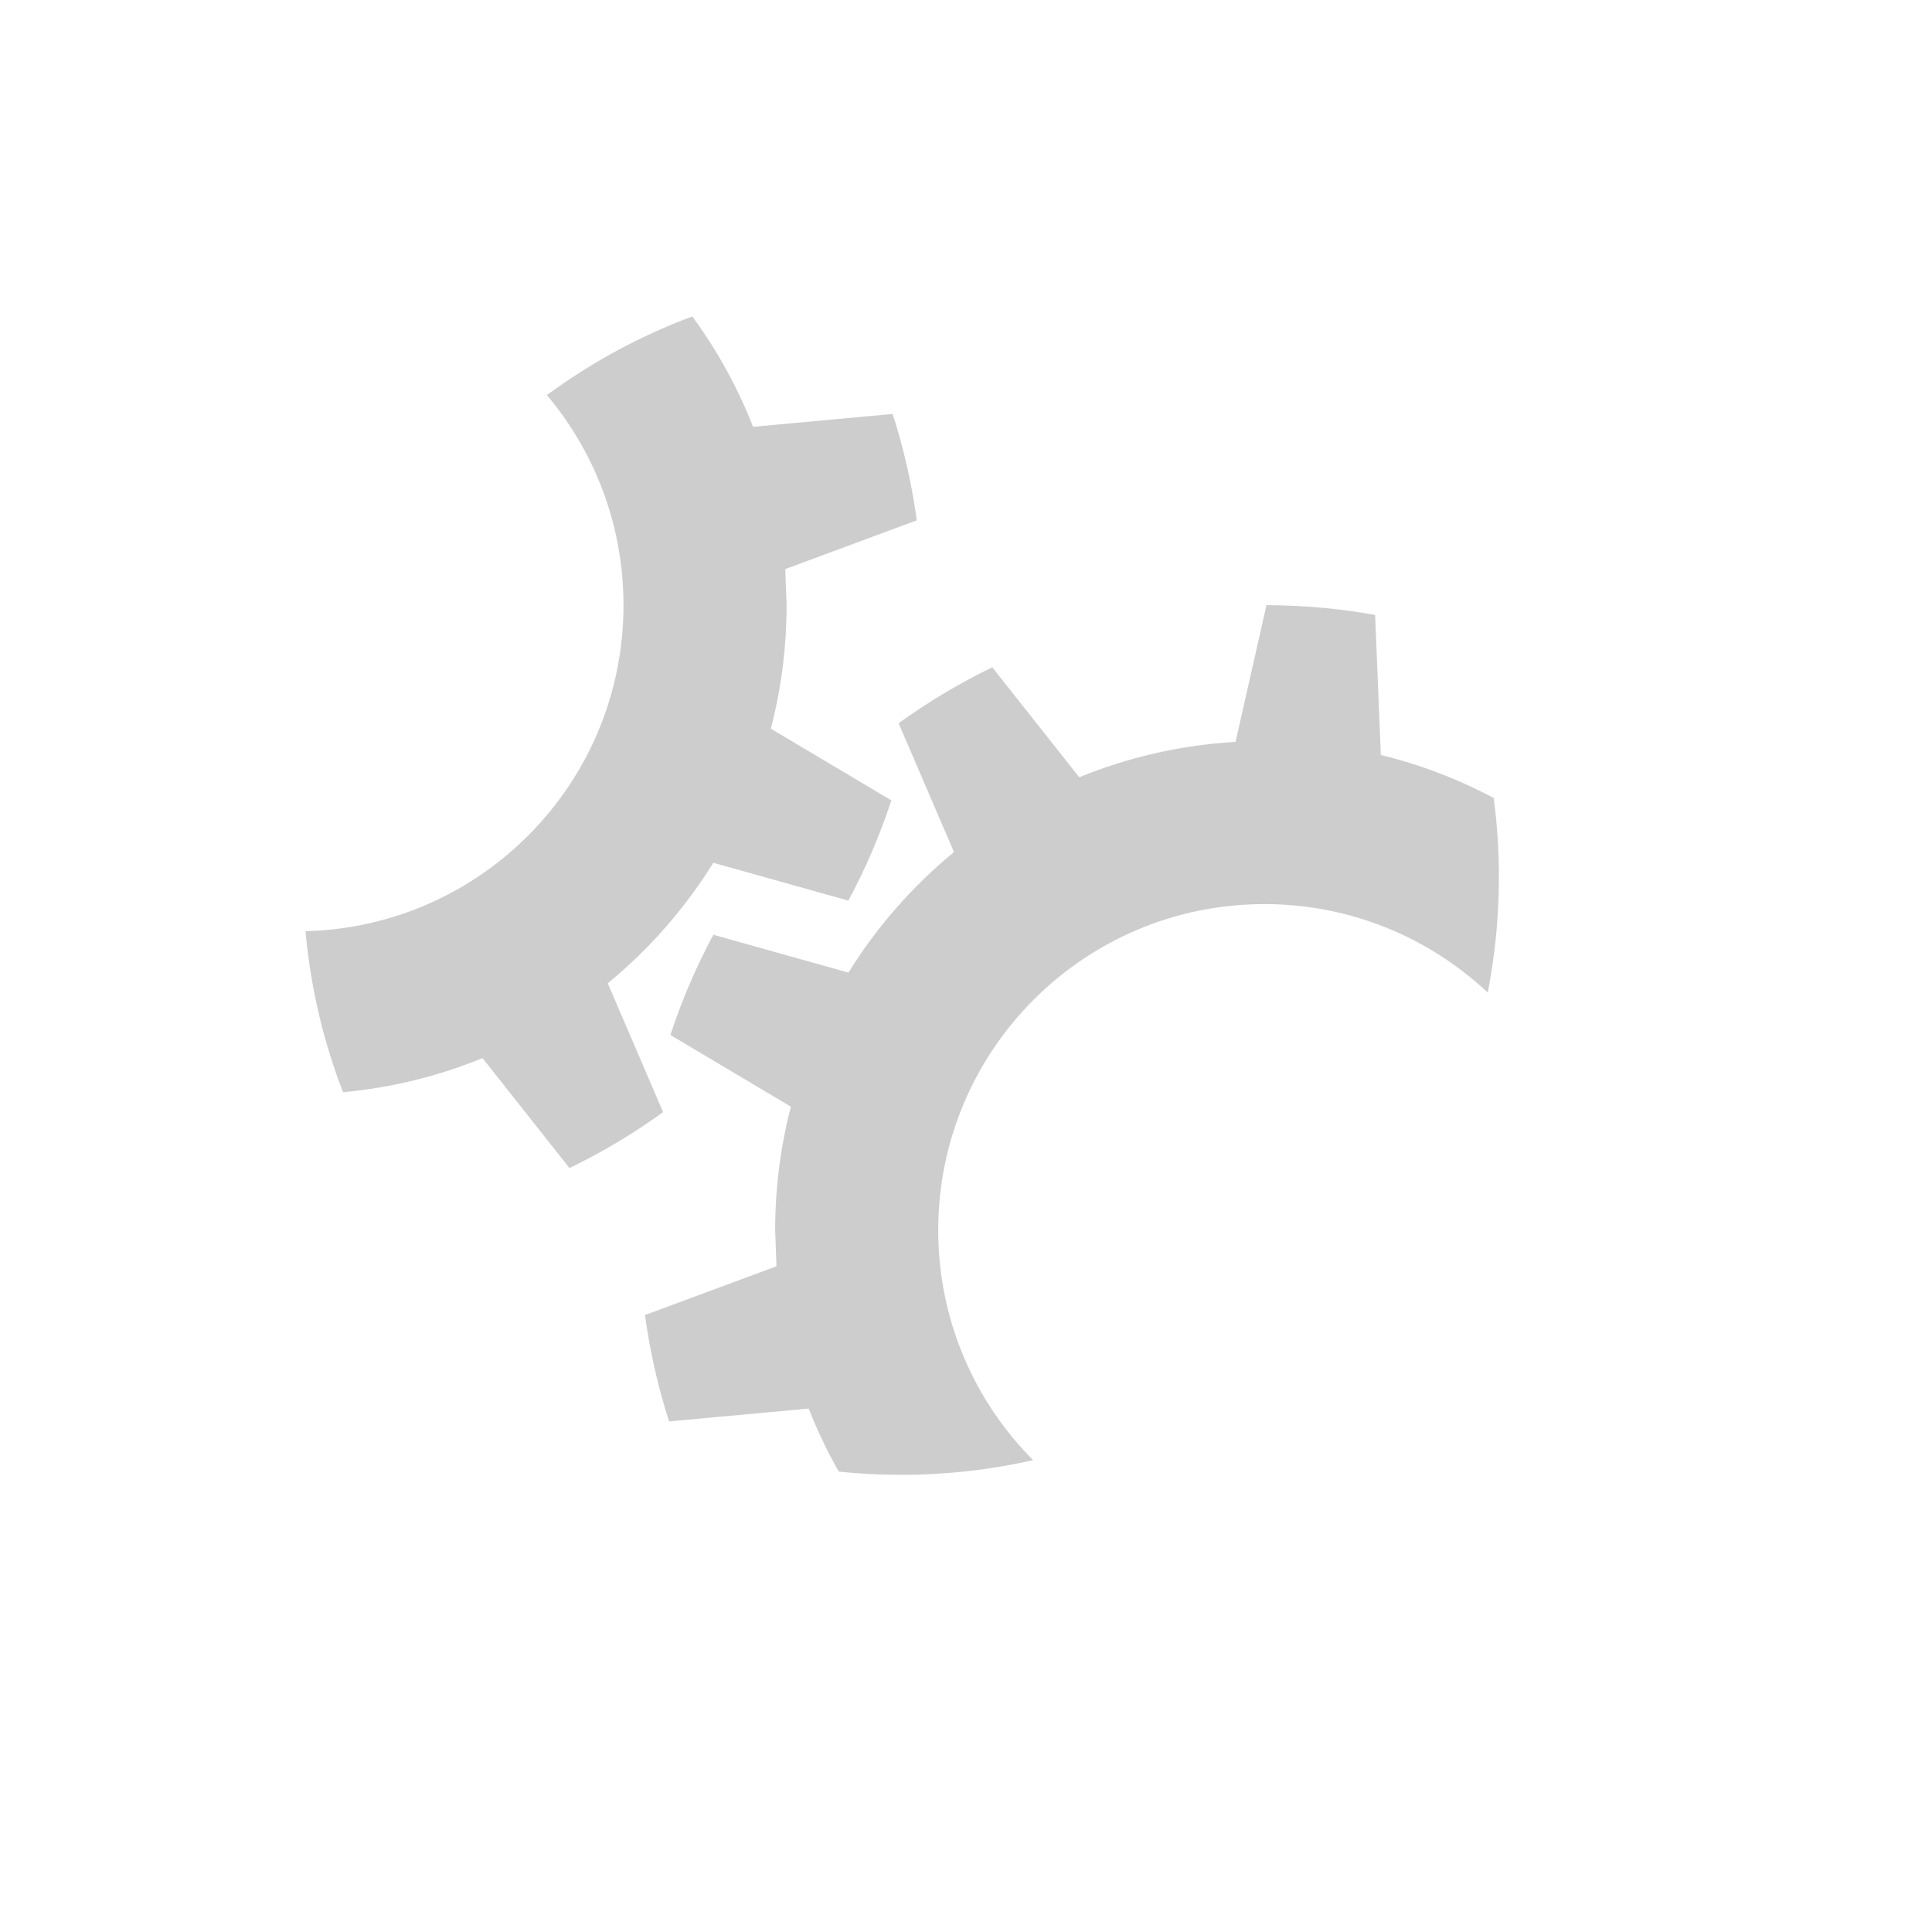 <?xml version="1.0" standalone="no"?>
<!DOCTYPE svg PUBLIC "-//W3C//DTD SVG 20010904//EN" "http://www.w3.org/TR/2001/REC-SVG-20010904/DTD/svg10.dtd">
<!-- Created using Karbon, part of Calligra: http://www.calligra.org/karbon -->
<svg xmlns="http://www.w3.org/2000/svg" xmlns:xlink="http://www.w3.org/1999/xlink" width="60.8pt" height="60.8pt">
<defs/>
<g id="layer0">
  <path id="shape0" transform="translate(12.819, 13.277)" fill="#CDCDCD" d="M21.114 45.826C21.472 46.742 21.895 47.626 22.376 48.473C23.234 48.561 24.105 48.607 24.986 48.607C26.891 48.607 28.747 48.395 30.53 47.992C28.07 45.518 26.549 42.108 26.549 38.343C26.549 30.786 32.676 24.659 40.234 24.659C43.86 24.659 47.157 26.069 49.606 28.372C49.914 26.802 50.075 25.179 50.075 23.518C50.075 22.396 50.001 21.291 49.858 20.208C48.378 19.421 46.79 18.809 45.121 18.402L44.881 12.525C43.401 12.26 41.877 12.12 40.322 12.115L39.025 17.852C36.715 17.986 34.508 18.502 32.466 19.337L28.817 14.723C27.435 15.392 26.121 16.179 24.887 17.071L27.211 22.476C25.472 23.905 23.972 25.614 22.781 27.534L17.114 25.945C16.396 27.282 15.79 28.688 15.31 30.151L20.367 33.159C19.936 34.815 19.707 36.553 19.707 38.343L19.762 39.856L14.244 41.902C14.453 43.436 14.793 44.928 15.255 46.366ZM17.112 22.925L22.778 24.513C23.497 23.176 24.102 21.77 24.583 20.307L19.525 17.299C19.956 15.643 20.186 13.906 20.186 12.115L20.131 10.602L25.648 8.556C25.44 7.022 25.099 5.53 24.638 4.092L18.779 4.632C18.129 2.972 17.269 1.417 16.231 0C14.035 0.818 11.984 1.935 10.128 3.301C12.134 5.682 13.343 8.757 13.343 12.115C13.343 19.558 7.4 25.614 0 25.795C0.213 28.158 0.752 30.425 1.574 32.553C3.628 32.363 5.593 31.871 7.427 31.121L11.076 35.735C12.458 35.066 13.772 34.279 15.005 33.388L12.682 27.982C14.421 26.554 15.92 24.845 17.112 22.925Z"/>
 </g>
</svg>
